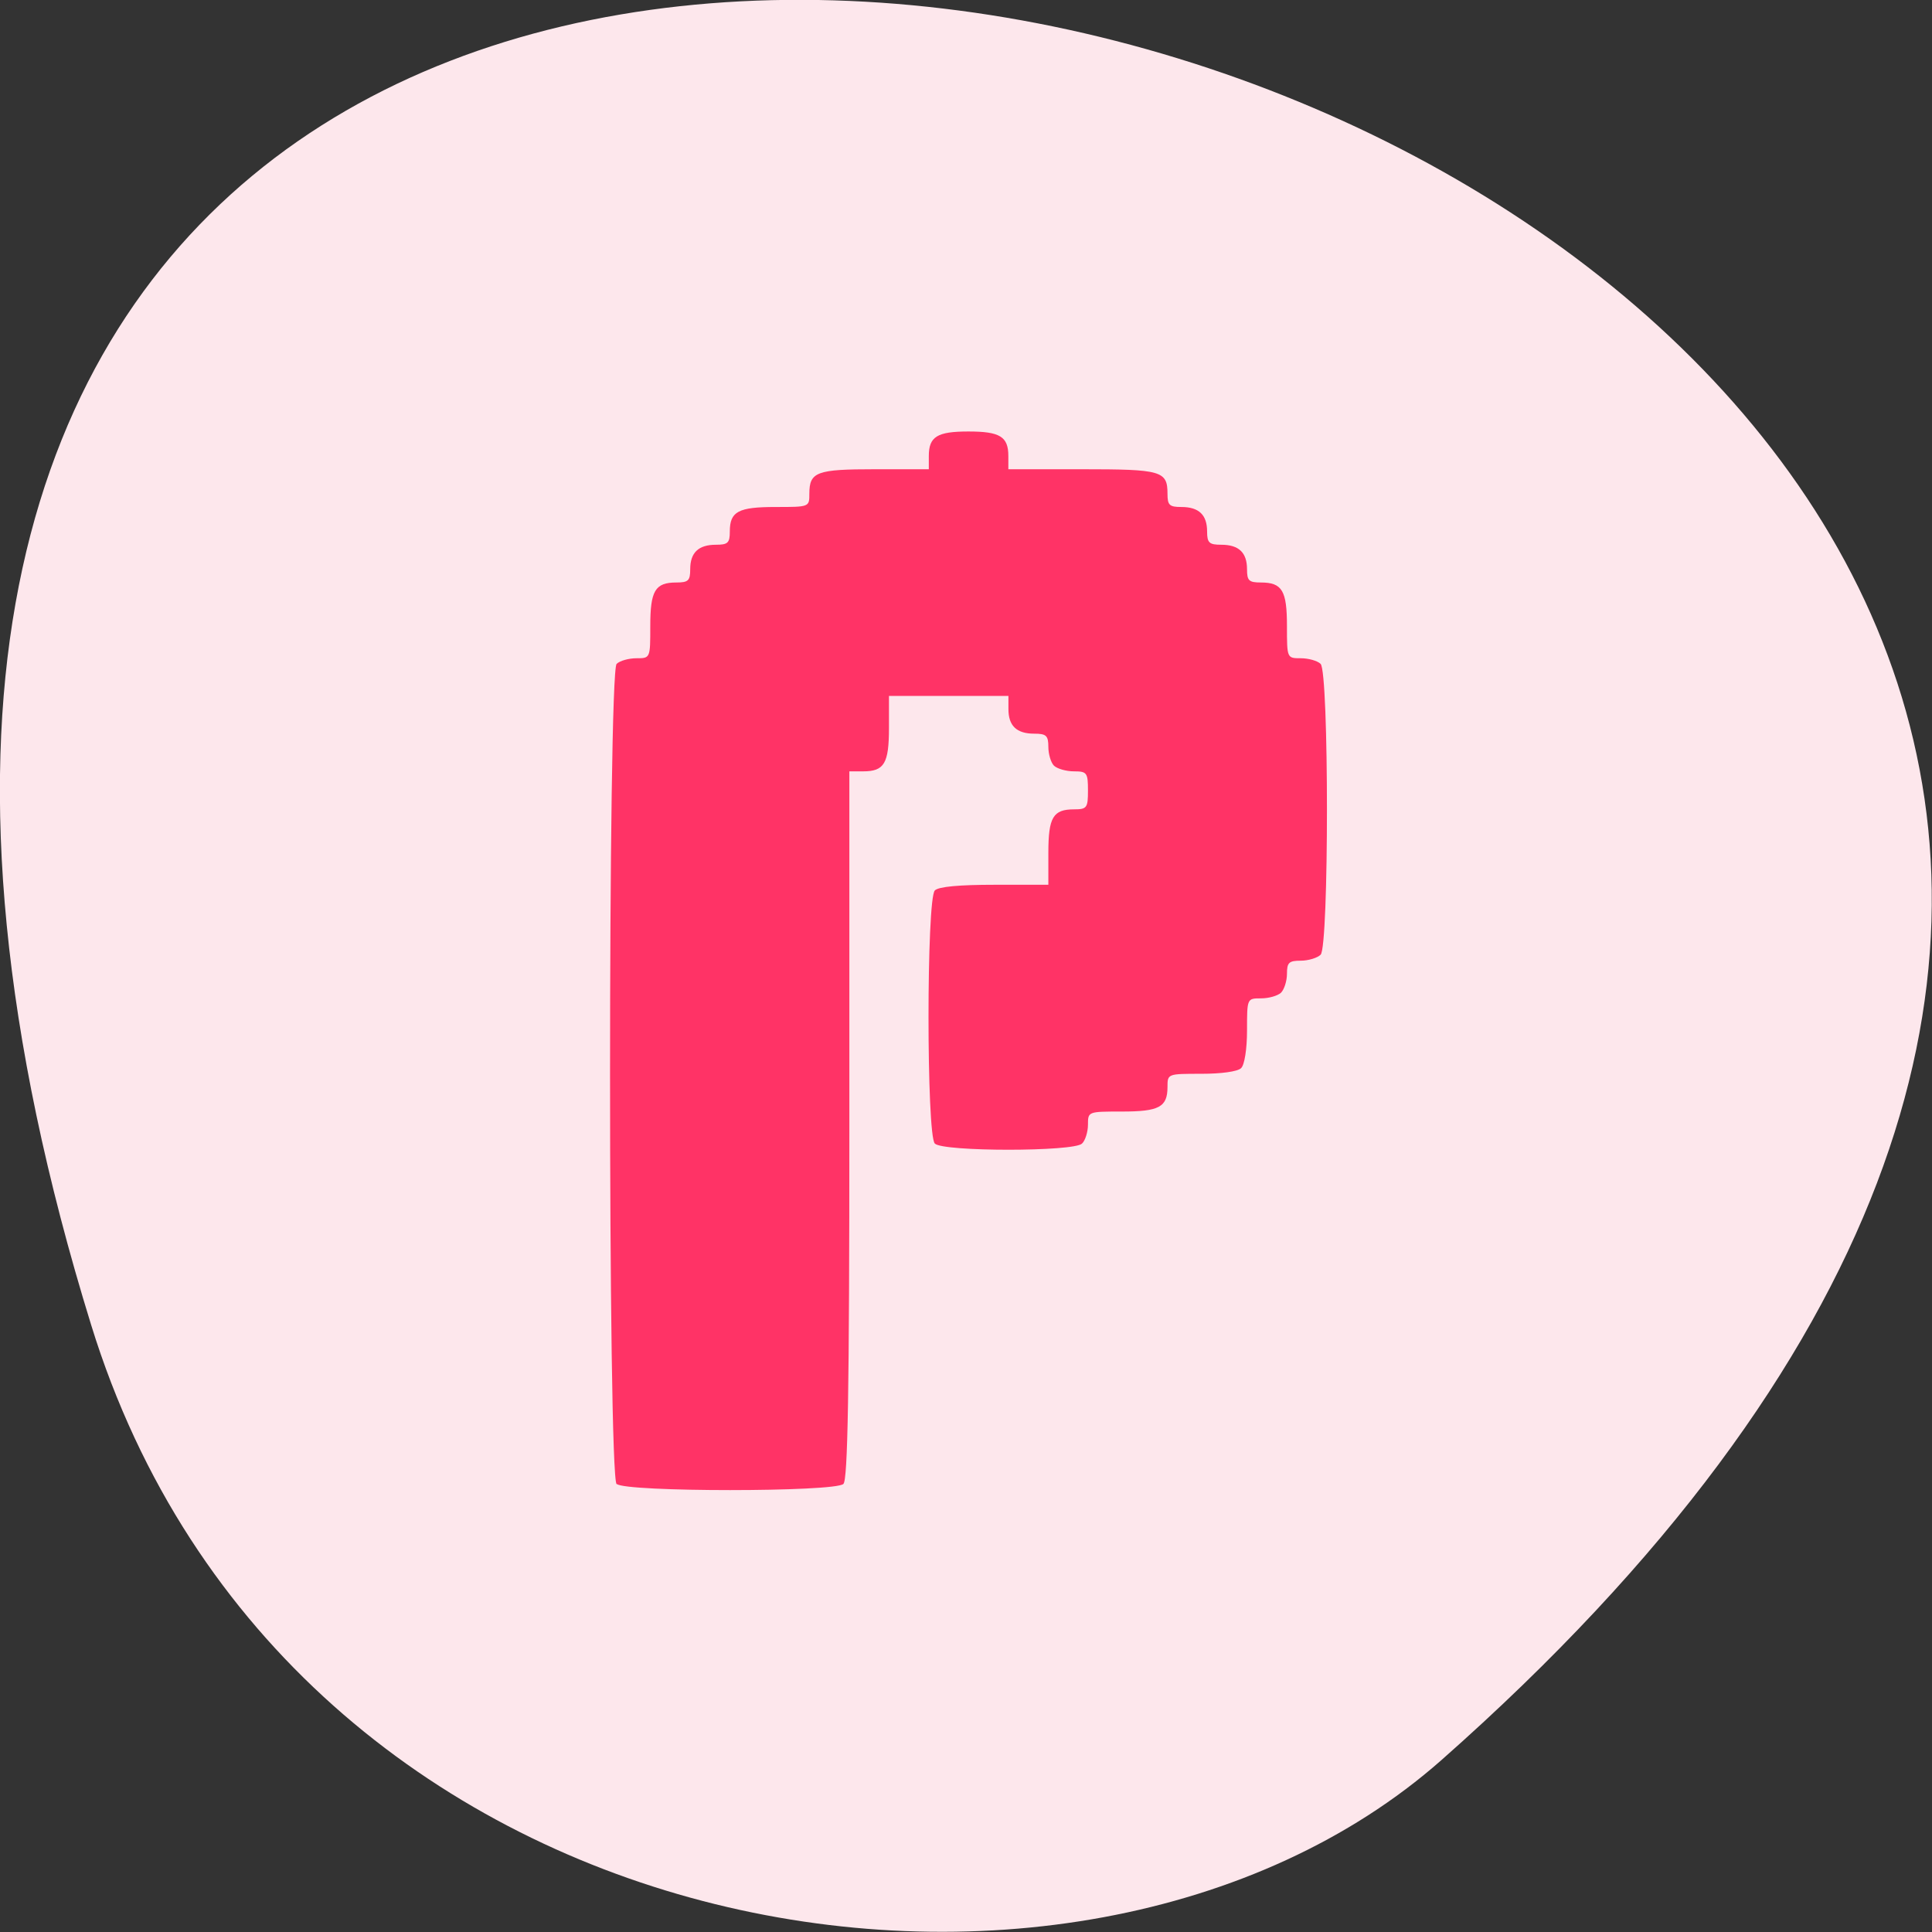 <svg xmlns="http://www.w3.org/2000/svg" viewBox="0 0 24 24"><rect x="0" y="0" width="24" height="24" fill="#333333" stroke="none"/><path d="m 1.133 16.461 c -9.02 -29.18 39.42 -14.586 16.77 5.406 c -4.539 4 -14.34 2.461 -16.77 -5.406" fill="#fde7ec"/><path d="m 7.66 18.438 c -0.109 -0.105 -0.109 -10.09 0 -10.191 c 0.039 -0.039 0.152 -0.07 0.246 -0.07 c 0.172 0 0.172 0 0.172 -0.398 c 0 -0.441 0.059 -0.543 0.324 -0.543 c 0.148 0 0.172 -0.023 0.172 -0.164 c 0 -0.207 0.102 -0.305 0.32 -0.305 c 0.148 0 0.172 -0.023 0.172 -0.164 c 0 -0.25 0.105 -0.305 0.57 -0.305 c 0.418 0 0.418 0 0.418 -0.164 c 0 -0.273 0.09 -0.305 0.816 -0.305 h 0.668 v -0.164 c 0 -0.242 0.105 -0.305 0.492 -0.305 c 0.391 0 0.496 0.063 0.496 0.305 v 0.164 h 0.914 c 0.988 0 1.063 0.02 1.063 0.305 c 0 0.141 0.023 0.164 0.172 0.164 c 0.219 0 0.32 0.098 0.32 0.305 c 0 0.141 0.027 0.164 0.176 0.164 c 0.219 0 0.32 0.098 0.32 0.305 c 0 0.141 0.023 0.164 0.172 0.164 c 0.266 0 0.324 0.102 0.324 0.543 c 0 0.398 0 0.398 0.172 0.398 c 0.094 0 0.207 0.031 0.246 0.07 c 0.105 0.102 0.105 3.516 0 3.613 c -0.039 0.039 -0.152 0.074 -0.246 0.074 c -0.148 0 -0.172 0.023 -0.172 0.164 c 0 0.09 -0.035 0.195 -0.074 0.234 c -0.043 0.039 -0.152 0.07 -0.25 0.07 c -0.172 0 -0.172 0 -0.172 0.398 c 0 0.23 -0.031 0.43 -0.074 0.469 c -0.043 0.043 -0.25 0.07 -0.492 0.07 c -0.422 0 -0.422 0 -0.422 0.164 c 0 0.25 -0.105 0.305 -0.566 0.305 c -0.422 0 -0.422 0 -0.422 0.164 c 0 0.09 -0.035 0.199 -0.074 0.234 c -0.102 0.102 -1.727 0.102 -1.828 0 c -0.105 -0.098 -0.105 -3.043 0 -3.145 c 0.047 -0.047 0.305 -0.07 0.742 -0.07 h 0.668 v -0.398 c 0 -0.441 0.059 -0.539 0.32 -0.539 c 0.16 0 0.172 -0.02 0.172 -0.234 c 0 -0.219 -0.012 -0.238 -0.172 -0.238 c -0.098 0 -0.207 -0.031 -0.25 -0.07 c -0.039 -0.039 -0.07 -0.145 -0.07 -0.234 c 0 -0.141 -0.027 -0.164 -0.176 -0.164 c -0.219 0 -0.32 -0.098 -0.32 -0.305 v -0.164 h -1.484 v 0.398 c 0 0.441 -0.059 0.539 -0.32 0.539 h -0.172 v 4.391 c 0 3.336 -0.02 4.41 -0.074 4.461 c -0.105 0.102 -2.711 0.102 -2.816 0" fill="#f36"/></svg>